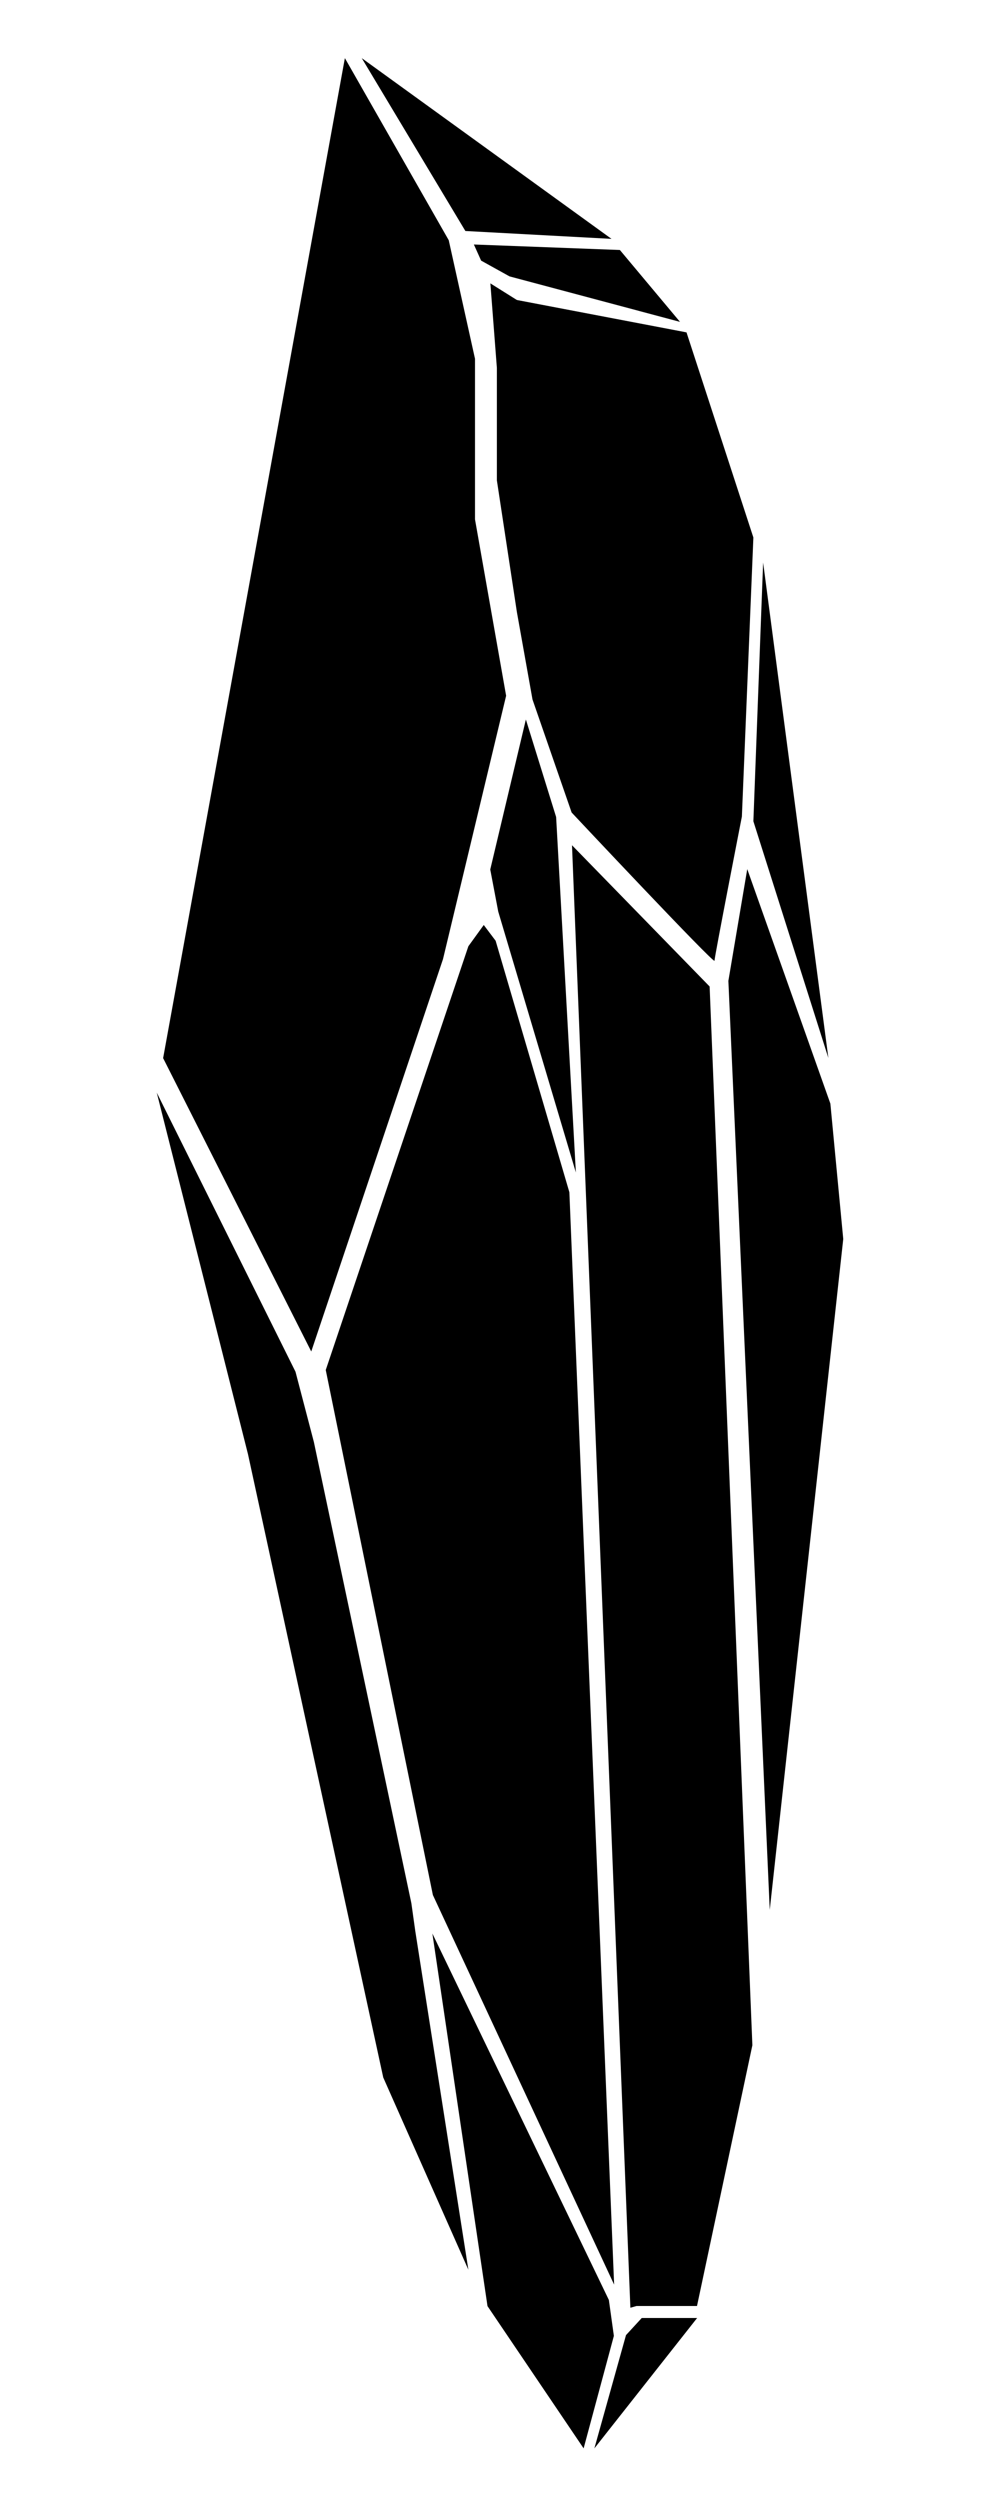 <svg id="Calque_1" data-name="Calque 1" xmlns="http://www.w3.org/2000/svg" viewBox="0 0 80 200"><path id="Tracé_1" data-name="Tracé 1" d="M27.59,4.65l-14.54,80L24.9,108.12,35.44,76.73l5.05-21.07L38,41.55V28.7l-2.1-9.48Z"/><path id="Tracé_2" data-name="Tracé 2" d="M28.94,4.65l8.29,13.83,11.69.63Z"/><path id="Tracé_3" data-name="Tracé 3" d="M38.49,20.85l2.27,1.26L54.4,25.75,49.59,20l-11.68-.44Z"/><g id="Groupe_2" data-name="Groupe 2"><g id="Groupe_1" data-name="Groupe 1"><path id="Tracé_4" data-name="Tracé 4" d="M39.23,22.67l.52,6.76v9l1.6,10.53,1.25,7L45.73,65S57.16,77.18,57.16,76.86s2.19-11.53,2.19-11.53L60.27,43,54.92,26.59,41.35,24Z"/><path id="Tracé_5" data-name="Tracé 5" d="M66.27,84.64,61.05,45l-.78,20.7Z"/><path id="Tracé_6" data-name="Tracé 6" d="M42.07,57.56l-2.85,12,.64,3.37,6.21,20.87L44.49,65.36Z"/><path id="Tracé_7" data-name="Tracé 7" d="M45.76,67.62l4.67,117,.49-.14h4.84l4.43-20.86-3.42-84.7Z"/><path id="Tracé_8" data-name="Tracé 8" d="M66.43,88.29,59.78,69.53l-1.51,8.94,3.31,74.32,5.88-53.67Z"/><path id="Tracé_9" data-name="Tracé 9" d="M32.91,152.26l-7.8-36.9-1.47-5.62L12.54,87.41l7.3,28.93L30.66,166.2l6.81,15.38-4.25-27.11Z"/><path id="Tracé_10" data-name="Tracé 10" d="M38.7,74l-1.23,1.7L26.06,109.6l8.57,42,14.5,31.17L45.55,95.38l-5.9-20.12Z"/><path id="Tracé_11" data-name="Tracé 11" d="M48.71,184,34.59,154.68,39,184.49l7.69,11.38,2.42-9Z"/><path id="Tracé_12" data-name="Tracé 12" d="M50.08,186.81l-2.53,9.06,8.22-10.43H51.34Z"/></g></g></svg>